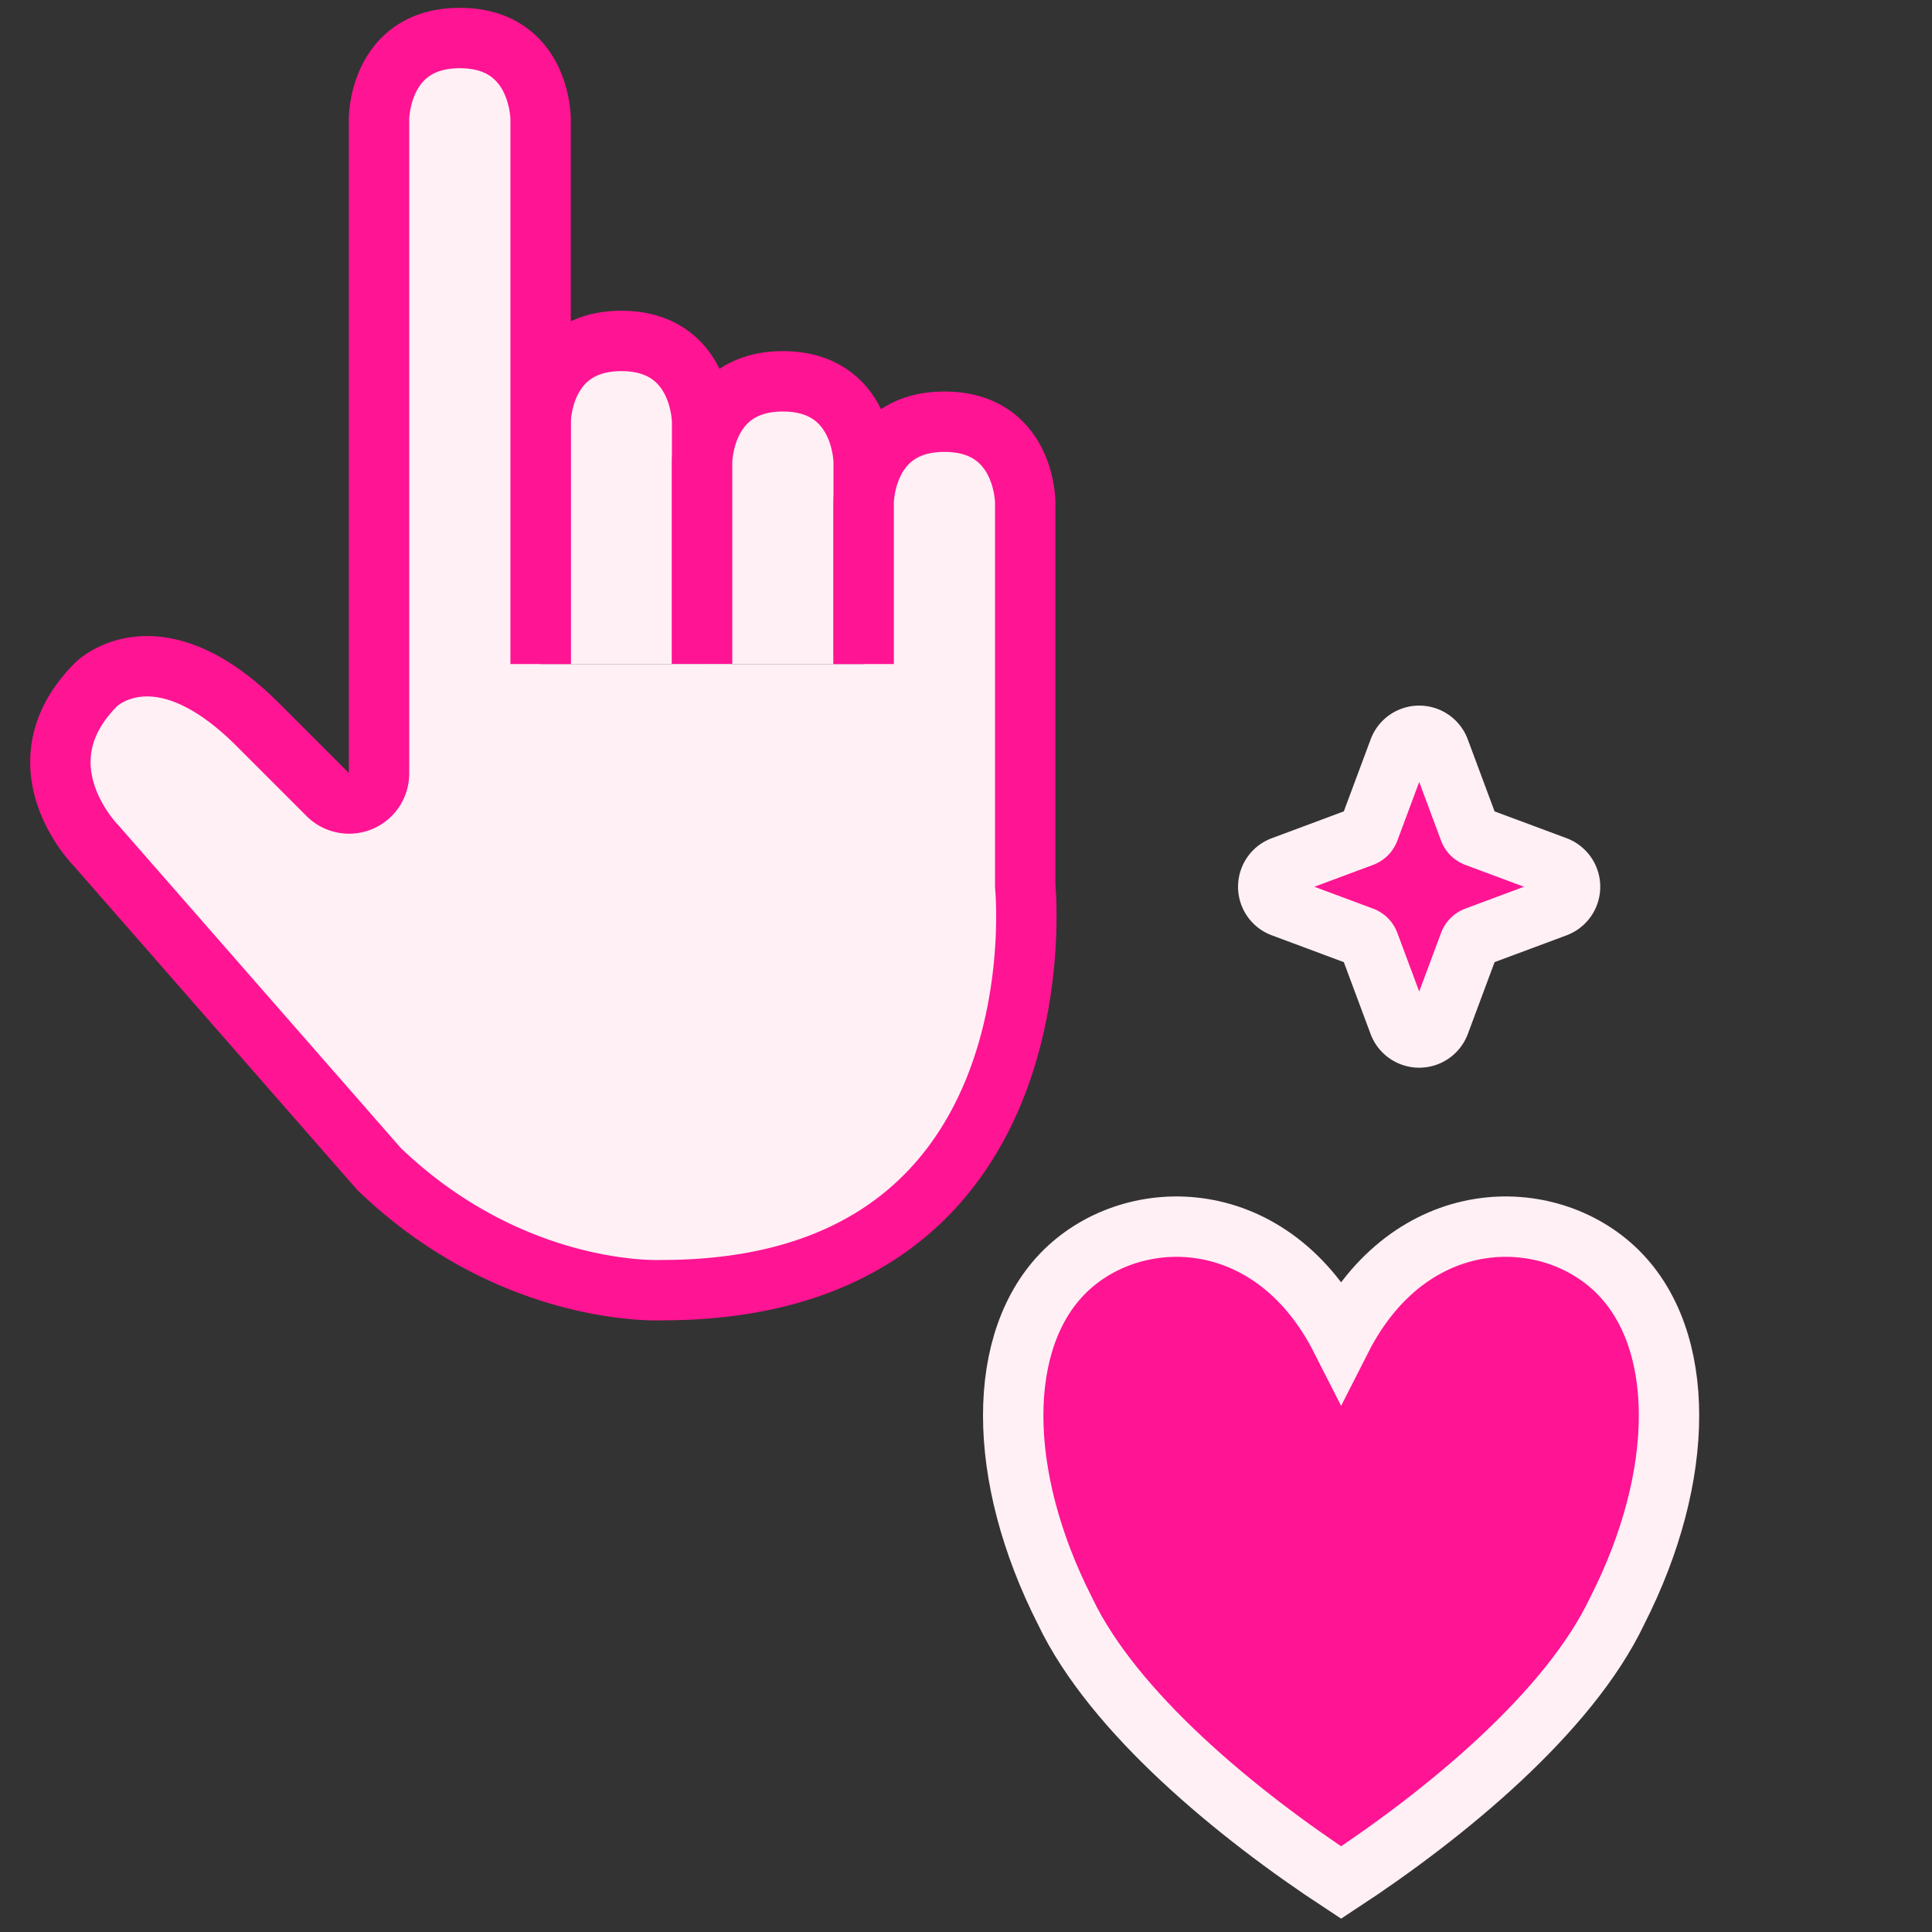 <svg xmlns="http://www.w3.org/2000/svg" fill-rule="nonzero" viewBox="0 0 32 32" width="32" height="32">
	<rect x="0" y="0" width="32" height="32" fill="#333333" stroke="none"/>
	<g
		id="cursor"
		fill="lavenderblush"
		stroke="deeppink"
	>
		<path d="M8.954 10.999V6.985s0-1.338 1.338-1.338c1.337 0 1.337 1.338 1.337 1.338v4.014" />
		<path d="M11.629 10.999V7.654s0-1.338 1.338-1.338 1.338 1.338 1.338 1.338v3.345" />
		<path
			d="M14.305 10.999V8.323s0-1.338 1.338-1.338 1.338 1.338 1.338 1.338v6.356s.669 6.69-6.02 6.69c0 0-2.461.13-4.683-2.007L1.595 14.01s-1.338-1.338 0-2.676c0 0 1.003-1.004 2.676.669l1.161 1.161a.496.496 0 0 0 .846-.35V1.968S6.278.63 7.616.63s1.338 1.338 1.338 1.338v9.031"
		/>
	</g>

	<g stroke="lavenderblush" fill="darkorchid">
		<path
			id="heart"
			fill="deeppink"
			transform="translate(0 0) scale(1)"
			transform-origin="center"
			opacity="1"
			d="M22.213 22.181c-1.143-2.25-3.43-2.25-4.574-1.125-1.143 1.125-1.143 3.375 0 5.625.801 1.687 2.859 3.375 4.574 4.5 1.715-1.125 3.773-2.813 4.573-4.5 1.144-2.25 1.144-4.5 0-5.625-1.143-1.125-3.43-1.125-4.573 1.125Z"
		/>
		<path
			fill="deeppink"
			opacity="1"
			d="M23.842 12.42a.358.358 0 0 0-.671 0l-.495 1.329a.2.2 0 0 1-.042.066.2.2 0 0 1-.066.042l-1.329.495a.358.358 0 0 0 0 .671l1.329.495a.2.2 0 0 1 .066.042.2.2 0 0 1 .042.066l.495 1.329a.36.36 0 0 0 .671 0l.495-1.329a.2.2 0 0 1 .042-.066.2.2 0 0 1 .066-.042l1.329-.495a.359.359 0 0 0 0-.671l-1.329-.495a.2.2 0 0 1-.066-.042.2.2 0 0 1-.042-.066l-.495-1.329Z"
		/>
		<path
			opacity="0"
			d="M9.104 23.553a.571.571 0 0 0-1.072 0l-.793 2.126a.302.302 0 0 1-.173.173l-2.126.793a.571.571 0 0 0 0 1.072l2.126.792a.302.302 0 0 1 .173.174l.793 2.125a.572.572 0 0 0 1.072 0l.793-2.125a.293.293 0 0 1 .173-.174l2.126-.792a.572.572 0 0 0 0-1.072l-2.126-.793a.293.293 0 0 1-.173-.173l-.793-2.126Z"
		/>
		<path
			opacity="0"
			d="M22.835 6.42a.357.357 0 0 0-.67 0l-.495 1.329a.203.203 0 0 1-.043.066.19.19 0 0 1-.066.042l-1.328.495a.36.36 0 0 0 0 .671l1.328.495a.19.19 0 0 1 .066.042.203.203 0 0 1 .043.066l.495 1.329a.358.358 0 0 0 .67 0l.495-1.329a.203.203 0 0 1 .043-.066.19.19 0 0 1 .066-.042l1.328-.495a.359.359 0 0 0 0-.671l-1.328-.495a.19.19 0 0 1-.066-.042.203.203 0 0 1-.043-.066l-.495-1.329Z"
		/>
		<path
			opacity="0"
			d="M28.37 14.231a.358.358 0 0 0-.581.335l.235 1.398a.18.18 0 0 1-.039.148l-.903 1.093a.358.358 0 0 0 .335.581l1.398-.236a.186.186 0 0 1 .148.04l1.093.903a.358.358 0 0 0 .581-.335l-.235-1.398a.176.176 0 0 1 .039-.148l.903-1.094a.356.356 0 0 0-.335-.58l-1.398.235a.192.192 0 0 1-.079-.003.198.198 0 0 1-.069-.036l-1.093-.903Z"
		/>
	</g>
</svg>
